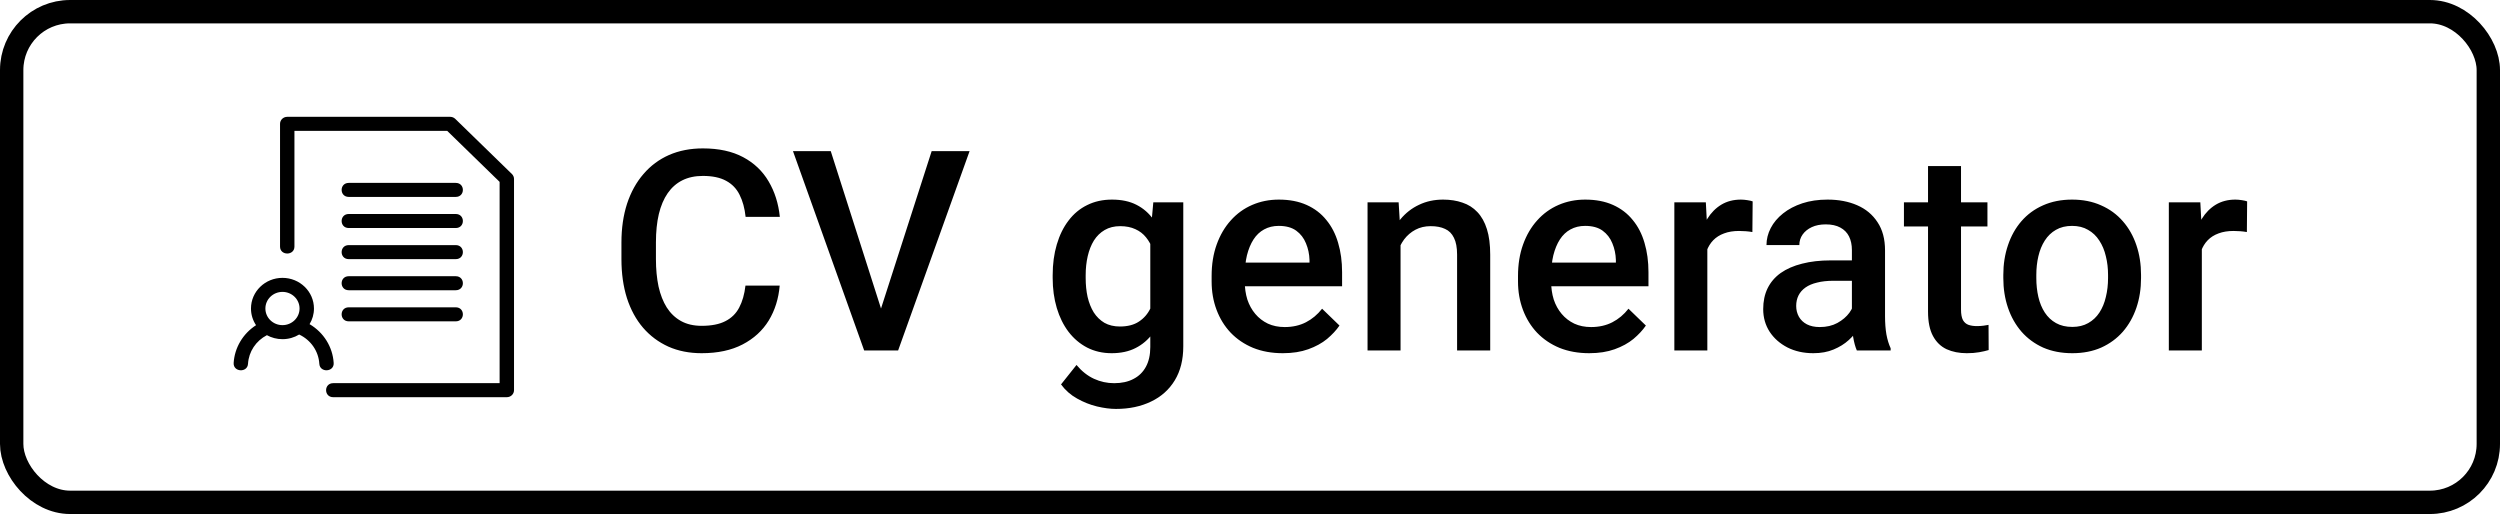 <svg width="214" height="44" viewBox="0 0 214 44" fill="none" xmlns="http://www.w3.org/2000/svg">
<rect x="1" y="1" width="212" height="42" rx="5" stroke="black" stroke-width="2"/>
<path d="M28.522 32.799C27.711 32.799 27.711 34 28.522 34H43.383C43.724 34 44 33.731 44 33.4V15.32C44 15.154 43.931 15.004 43.82 14.896L38.971 10.176C38.851 10.059 38.693 10 38.535 10H24.587C24.247 10 23.971 10.269 23.971 10.601V21.109C23.971 21.899 25.204 21.899 25.204 21.109V11.201H38.28L42.767 15.569V32.799H28.522ZM39.014 27.507C39.825 27.507 39.825 26.306 39.014 26.306H29.853C29.041 26.306 29.041 27.507 29.853 27.507H39.014ZM39.014 19.519C39.825 19.519 39.825 18.318 39.014 18.318H29.853C29.041 18.318 29.041 19.519 29.853 19.519H39.014ZM39.014 22.182C39.825 22.182 39.825 20.981 39.014 20.981H29.853C29.041 20.981 29.041 22.182 29.853 22.182H39.014ZM39.014 24.844C39.825 24.844 39.825 23.644 39.014 23.644H29.853C29.041 23.644 29.041 24.844 29.853 24.844H39.014ZM39.014 16.856C39.825 16.856 39.825 15.656 39.014 15.656H29.853C29.041 15.656 29.041 16.856 29.853 16.856H39.014ZM24.18 23.785C22.691 23.785 21.484 24.96 21.484 26.409C21.484 26.936 21.643 27.426 21.917 27.836C20.795 28.561 20.081 29.758 20.001 31.07C19.954 31.857 21.183 31.927 21.23 31.14C21.293 30.103 21.905 29.178 22.847 28.691C23.24 28.909 23.695 29.033 24.18 29.033C24.704 29.033 25.194 28.888 25.608 28.635C26.607 29.104 27.269 30.061 27.334 31.14C27.382 31.927 28.611 31.857 28.563 31.07C28.48 29.698 27.704 28.456 26.499 27.747C26.738 27.355 26.875 26.898 26.875 26.409C26.875 24.96 25.668 23.785 24.18 23.785ZM24.18 24.986C24.987 24.986 25.642 25.623 25.642 26.409C25.642 27.195 24.987 27.832 24.18 27.832C23.372 27.832 22.717 27.195 22.717 26.409C22.717 25.623 23.372 24.986 24.18 24.986Z" fill="black"/>
<path d="M63.812 24.445H66.742C66.648 25.562 66.336 26.559 65.805 27.434C65.273 28.301 64.527 28.984 63.566 29.484C62.605 29.984 61.438 30.234 60.062 30.234C59.008 30.234 58.059 30.047 57.215 29.672C56.371 29.289 55.648 28.75 55.047 28.055C54.445 27.352 53.984 26.504 53.664 25.512C53.352 24.52 53.195 23.41 53.195 22.184V20.766C53.195 19.539 53.355 18.43 53.676 17.438C54.004 16.445 54.473 15.598 55.082 14.895C55.691 14.184 56.422 13.641 57.273 13.266C58.133 12.891 59.098 12.703 60.168 12.703C61.527 12.703 62.676 12.953 63.613 13.453C64.551 13.953 65.277 14.645 65.793 15.527C66.316 16.41 66.637 17.422 66.754 18.562H63.824C63.746 17.828 63.574 17.199 63.309 16.676C63.051 16.152 62.668 15.754 62.16 15.48C61.652 15.199 60.988 15.059 60.168 15.059C59.496 15.059 58.91 15.184 58.41 15.434C57.91 15.684 57.492 16.051 57.156 16.535C56.82 17.02 56.566 17.617 56.395 18.328C56.23 19.031 56.148 19.836 56.148 20.742V22.184C56.148 23.043 56.223 23.824 56.371 24.527C56.527 25.223 56.762 25.82 57.074 26.32C57.395 26.82 57.801 27.207 58.293 27.48C58.785 27.754 59.375 27.891 60.062 27.891C60.898 27.891 61.574 27.758 62.09 27.492C62.613 27.227 63.008 26.84 63.273 26.332C63.547 25.816 63.727 25.188 63.812 24.445ZM75.262 26.883L79.75 12.938H82.996L76.879 30H74.688L75.262 26.883ZM71.113 12.938L75.566 26.883L76.176 30H73.973L67.879 12.938H71.113ZM98.723 17.32H101.289V29.648C101.289 30.789 101.047 31.758 100.562 32.555C100.078 33.352 99.402 33.957 98.535 34.371C97.668 34.793 96.664 35.004 95.523 35.004C95.039 35.004 94.5 34.934 93.906 34.793C93.32 34.652 92.75 34.426 92.195 34.113C91.648 33.809 91.191 33.406 90.824 32.906L92.148 31.242C92.602 31.781 93.102 32.176 93.648 32.426C94.195 32.676 94.769 32.801 95.371 32.801C96.019 32.801 96.57 32.68 97.023 32.438C97.484 32.203 97.84 31.855 98.09 31.395C98.34 30.934 98.465 30.371 98.465 29.707V20.191L98.723 17.32ZM90.109 23.801V23.555C90.109 22.594 90.227 21.719 90.461 20.93C90.695 20.133 91.031 19.449 91.469 18.879C91.906 18.301 92.438 17.859 93.062 17.555C93.688 17.242 94.394 17.086 95.184 17.086C96.004 17.086 96.703 17.234 97.281 17.531C97.867 17.828 98.356 18.254 98.746 18.809C99.137 19.355 99.441 20.012 99.66 20.777C99.887 21.535 100.055 22.379 100.164 23.309V24.094C100.062 25 99.891 25.828 99.648 26.578C99.406 27.328 99.086 27.977 98.688 28.523C98.289 29.07 97.797 29.492 97.211 29.789C96.633 30.086 95.949 30.234 95.16 30.234C94.387 30.234 93.688 30.074 93.062 29.754C92.445 29.434 91.914 28.984 91.469 28.406C91.031 27.828 90.695 27.148 90.461 26.367C90.227 25.578 90.109 24.723 90.109 23.801ZM92.934 23.555V23.801C92.934 24.379 92.988 24.918 93.098 25.418C93.215 25.918 93.391 26.359 93.625 26.742C93.867 27.117 94.172 27.414 94.539 27.633C94.914 27.844 95.356 27.949 95.863 27.949C96.527 27.949 97.07 27.809 97.492 27.527C97.922 27.246 98.25 26.867 98.477 26.391C98.711 25.906 98.875 25.367 98.969 24.773V22.652C98.922 22.191 98.824 21.762 98.676 21.363C98.535 20.965 98.344 20.617 98.102 20.32C97.859 20.016 97.555 19.781 97.188 19.617C96.82 19.445 96.387 19.359 95.887 19.359C95.379 19.359 94.938 19.469 94.562 19.688C94.188 19.906 93.879 20.207 93.637 20.59C93.402 20.973 93.227 21.418 93.109 21.926C92.992 22.434 92.934 22.977 92.934 23.555ZM109.809 30.234C108.871 30.234 108.023 30.082 107.266 29.777C106.516 29.465 105.875 29.031 105.344 28.477C104.82 27.922 104.418 27.27 104.137 26.52C103.855 25.77 103.715 24.961 103.715 24.094V23.625C103.715 22.633 103.859 21.734 104.148 20.93C104.438 20.125 104.84 19.438 105.355 18.867C105.871 18.289 106.48 17.848 107.184 17.543C107.887 17.238 108.648 17.086 109.469 17.086C110.375 17.086 111.168 17.238 111.848 17.543C112.527 17.848 113.09 18.277 113.535 18.832C113.988 19.379 114.324 20.031 114.543 20.789C114.77 21.547 114.883 22.383 114.883 23.297V24.504H105.086V22.477H112.094V22.254C112.078 21.746 111.977 21.27 111.789 20.824C111.609 20.379 111.332 20.02 110.957 19.746C110.582 19.473 110.082 19.336 109.457 19.336C108.988 19.336 108.57 19.438 108.203 19.641C107.844 19.836 107.543 20.121 107.301 20.496C107.059 20.871 106.871 21.324 106.738 21.855C106.613 22.379 106.551 22.969 106.551 23.625V24.094C106.551 24.648 106.625 25.164 106.773 25.641C106.93 26.109 107.156 26.52 107.453 26.871C107.75 27.223 108.109 27.5 108.531 27.703C108.953 27.898 109.434 27.996 109.973 27.996C110.652 27.996 111.258 27.859 111.789 27.586C112.32 27.312 112.781 26.926 113.172 26.426L114.66 27.867C114.387 28.266 114.031 28.648 113.594 29.016C113.156 29.375 112.621 29.668 111.988 29.895C111.363 30.121 110.637 30.234 109.809 30.234ZM119.887 20.027V30H117.062V17.32H119.723L119.887 20.027ZM119.383 23.191L118.469 23.18C118.477 22.281 118.602 21.457 118.844 20.707C119.094 19.957 119.438 19.312 119.875 18.773C120.32 18.234 120.852 17.82 121.469 17.531C122.086 17.234 122.773 17.086 123.531 17.086C124.141 17.086 124.691 17.172 125.184 17.344C125.684 17.508 126.109 17.777 126.461 18.152C126.82 18.527 127.094 19.016 127.281 19.617C127.469 20.211 127.562 20.941 127.562 21.809V30H124.727V21.797C124.727 21.188 124.637 20.707 124.457 20.355C124.285 19.996 124.031 19.742 123.695 19.594C123.367 19.438 122.957 19.359 122.465 19.359C121.98 19.359 121.547 19.461 121.164 19.664C120.781 19.867 120.457 20.145 120.191 20.496C119.934 20.848 119.734 21.254 119.594 21.715C119.453 22.176 119.383 22.668 119.383 23.191ZM136.035 30.234C135.098 30.234 134.25 30.082 133.492 29.777C132.742 29.465 132.102 29.031 131.57 28.477C131.047 27.922 130.645 27.27 130.363 26.52C130.082 25.77 129.941 24.961 129.941 24.094V23.625C129.941 22.633 130.086 21.734 130.375 20.93C130.664 20.125 131.066 19.438 131.582 18.867C132.098 18.289 132.707 17.848 133.41 17.543C134.113 17.238 134.875 17.086 135.695 17.086C136.602 17.086 137.395 17.238 138.074 17.543C138.754 17.848 139.316 18.277 139.762 18.832C140.215 19.379 140.551 20.031 140.77 20.789C140.996 21.547 141.109 22.383 141.109 23.297V24.504H131.312V22.477H138.32V22.254C138.305 21.746 138.203 21.27 138.016 20.824C137.836 20.379 137.559 20.02 137.184 19.746C136.809 19.473 136.309 19.336 135.684 19.336C135.215 19.336 134.797 19.438 134.43 19.641C134.07 19.836 133.77 20.121 133.527 20.496C133.285 20.871 133.098 21.324 132.965 21.855C132.84 22.379 132.777 22.969 132.777 23.625V24.094C132.777 24.648 132.852 25.164 133 25.641C133.156 26.109 133.383 26.52 133.68 26.871C133.977 27.223 134.336 27.5 134.758 27.703C135.18 27.898 135.66 27.996 136.199 27.996C136.879 27.996 137.484 27.859 138.016 27.586C138.547 27.312 139.008 26.926 139.398 26.426L140.887 27.867C140.613 28.266 140.258 28.648 139.82 29.016C139.383 29.375 138.848 29.668 138.215 29.895C137.59 30.121 136.863 30.234 136.035 30.234ZM146.148 19.734V30H143.324V17.32H146.02L146.148 19.734ZM150.027 17.238L150.004 19.863C149.832 19.832 149.645 19.809 149.441 19.793C149.246 19.777 149.051 19.77 148.855 19.77C148.371 19.77 147.945 19.84 147.578 19.98C147.211 20.113 146.902 20.309 146.652 20.566C146.41 20.816 146.223 21.121 146.09 21.48C145.957 21.84 145.879 22.242 145.855 22.688L145.211 22.734C145.211 21.938 145.289 21.199 145.445 20.52C145.602 19.84 145.836 19.242 146.148 18.727C146.469 18.211 146.867 17.809 147.344 17.52C147.828 17.23 148.387 17.086 149.02 17.086C149.191 17.086 149.375 17.102 149.57 17.133C149.773 17.164 149.926 17.199 150.027 17.238ZM158.523 27.457V21.41C158.523 20.957 158.441 20.566 158.277 20.238C158.113 19.91 157.863 19.656 157.527 19.477C157.199 19.297 156.785 19.207 156.285 19.207C155.824 19.207 155.426 19.285 155.09 19.441C154.754 19.598 154.492 19.809 154.305 20.074C154.117 20.34 154.023 20.641 154.023 20.977H151.211C151.211 20.477 151.332 19.992 151.574 19.523C151.816 19.055 152.168 18.637 152.629 18.27C153.09 17.902 153.641 17.613 154.281 17.402C154.922 17.191 155.641 17.086 156.438 17.086C157.391 17.086 158.234 17.246 158.969 17.566C159.711 17.887 160.293 18.371 160.715 19.02C161.145 19.66 161.359 20.465 161.359 21.434V27.07C161.359 27.648 161.398 28.168 161.477 28.629C161.562 29.082 161.684 29.477 161.84 29.812V30H158.945C158.812 29.695 158.707 29.309 158.629 28.84C158.559 28.363 158.523 27.902 158.523 27.457ZM158.934 22.289L158.957 24.035H156.93C156.406 24.035 155.945 24.086 155.547 24.188C155.148 24.281 154.816 24.422 154.551 24.609C154.285 24.797 154.086 25.023 153.953 25.289C153.82 25.555 153.754 25.855 153.754 26.191C153.754 26.527 153.832 26.836 153.988 27.117C154.145 27.391 154.371 27.605 154.668 27.762C154.973 27.918 155.34 27.996 155.77 27.996C156.348 27.996 156.852 27.879 157.281 27.645C157.719 27.402 158.062 27.109 158.312 26.766C158.562 26.414 158.695 26.082 158.711 25.77L159.625 27.023C159.531 27.344 159.371 27.688 159.145 28.055C158.918 28.422 158.621 28.773 158.254 29.109C157.895 29.438 157.461 29.707 156.953 29.918C156.453 30.129 155.875 30.234 155.219 30.234C154.391 30.234 153.652 30.07 153.004 29.742C152.355 29.406 151.848 28.957 151.48 28.395C151.113 27.824 150.93 27.18 150.93 26.461C150.93 25.789 151.055 25.195 151.305 24.68C151.562 24.156 151.938 23.719 152.43 23.367C152.93 23.016 153.539 22.75 154.258 22.57C154.977 22.383 155.797 22.289 156.719 22.289H158.934ZM170.125 17.32V19.383H162.977V17.32H170.125ZM165.039 14.215H167.863V26.496C167.863 26.887 167.918 27.188 168.027 27.398C168.145 27.602 168.305 27.738 168.508 27.809C168.711 27.879 168.949 27.914 169.223 27.914C169.418 27.914 169.605 27.902 169.785 27.879C169.965 27.855 170.109 27.832 170.219 27.809L170.23 29.965C169.996 30.035 169.723 30.098 169.41 30.152C169.105 30.207 168.754 30.234 168.355 30.234C167.707 30.234 167.133 30.121 166.633 29.895C166.133 29.66 165.742 29.281 165.461 28.758C165.18 28.234 165.039 27.539 165.039 26.672V14.215ZM171.484 23.801V23.531C171.484 22.617 171.617 21.77 171.883 20.988C172.148 20.199 172.531 19.516 173.031 18.938C173.539 18.352 174.156 17.898 174.883 17.578C175.617 17.25 176.445 17.086 177.367 17.086C178.297 17.086 179.125 17.25 179.852 17.578C180.586 17.898 181.207 18.352 181.715 18.938C182.223 19.516 182.609 20.199 182.875 20.988C183.141 21.77 183.273 22.617 183.273 23.531V23.801C183.273 24.715 183.141 25.562 182.875 26.344C182.609 27.125 182.223 27.809 181.715 28.395C181.207 28.973 180.59 29.426 179.863 29.754C179.137 30.074 178.312 30.234 177.391 30.234C176.461 30.234 175.629 30.074 174.895 29.754C174.168 29.426 173.551 28.973 173.043 28.395C172.535 27.809 172.148 27.125 171.883 26.344C171.617 25.562 171.484 24.715 171.484 23.801ZM174.309 23.531V23.801C174.309 24.371 174.367 24.91 174.484 25.418C174.602 25.926 174.785 26.371 175.035 26.754C175.285 27.137 175.605 27.438 175.996 27.656C176.387 27.875 176.852 27.984 177.391 27.984C177.914 27.984 178.367 27.875 178.75 27.656C179.141 27.438 179.461 27.137 179.711 26.754C179.961 26.371 180.145 25.926 180.262 25.418C180.387 24.91 180.449 24.371 180.449 23.801V23.531C180.449 22.969 180.387 22.438 180.262 21.938C180.145 21.43 179.957 20.98 179.699 20.59C179.449 20.199 179.129 19.895 178.738 19.676C178.355 19.449 177.898 19.336 177.367 19.336C176.836 19.336 176.375 19.449 175.984 19.676C175.602 19.895 175.285 20.199 175.035 20.59C174.785 20.98 174.602 21.43 174.484 21.938C174.367 22.438 174.309 22.969 174.309 23.531ZM188.477 19.734V30H185.652V17.32H188.348L188.477 19.734ZM192.355 17.238L192.332 19.863C192.16 19.832 191.973 19.809 191.77 19.793C191.574 19.777 191.379 19.77 191.184 19.77C190.699 19.77 190.273 19.84 189.906 19.98C189.539 20.113 189.23 20.309 188.98 20.566C188.738 20.816 188.551 21.121 188.418 21.48C188.285 21.84 188.207 22.242 188.184 22.688L187.539 22.734C187.539 21.938 187.617 21.199 187.773 20.52C187.93 19.84 188.164 19.242 188.477 18.727C188.797 18.211 189.195 17.809 189.672 17.52C190.156 17.23 190.715 17.086 191.348 17.086C191.52 17.086 191.703 17.102 191.898 17.133C192.102 17.164 192.254 17.199 192.355 17.238Z" fill="black"/>
</svg>
